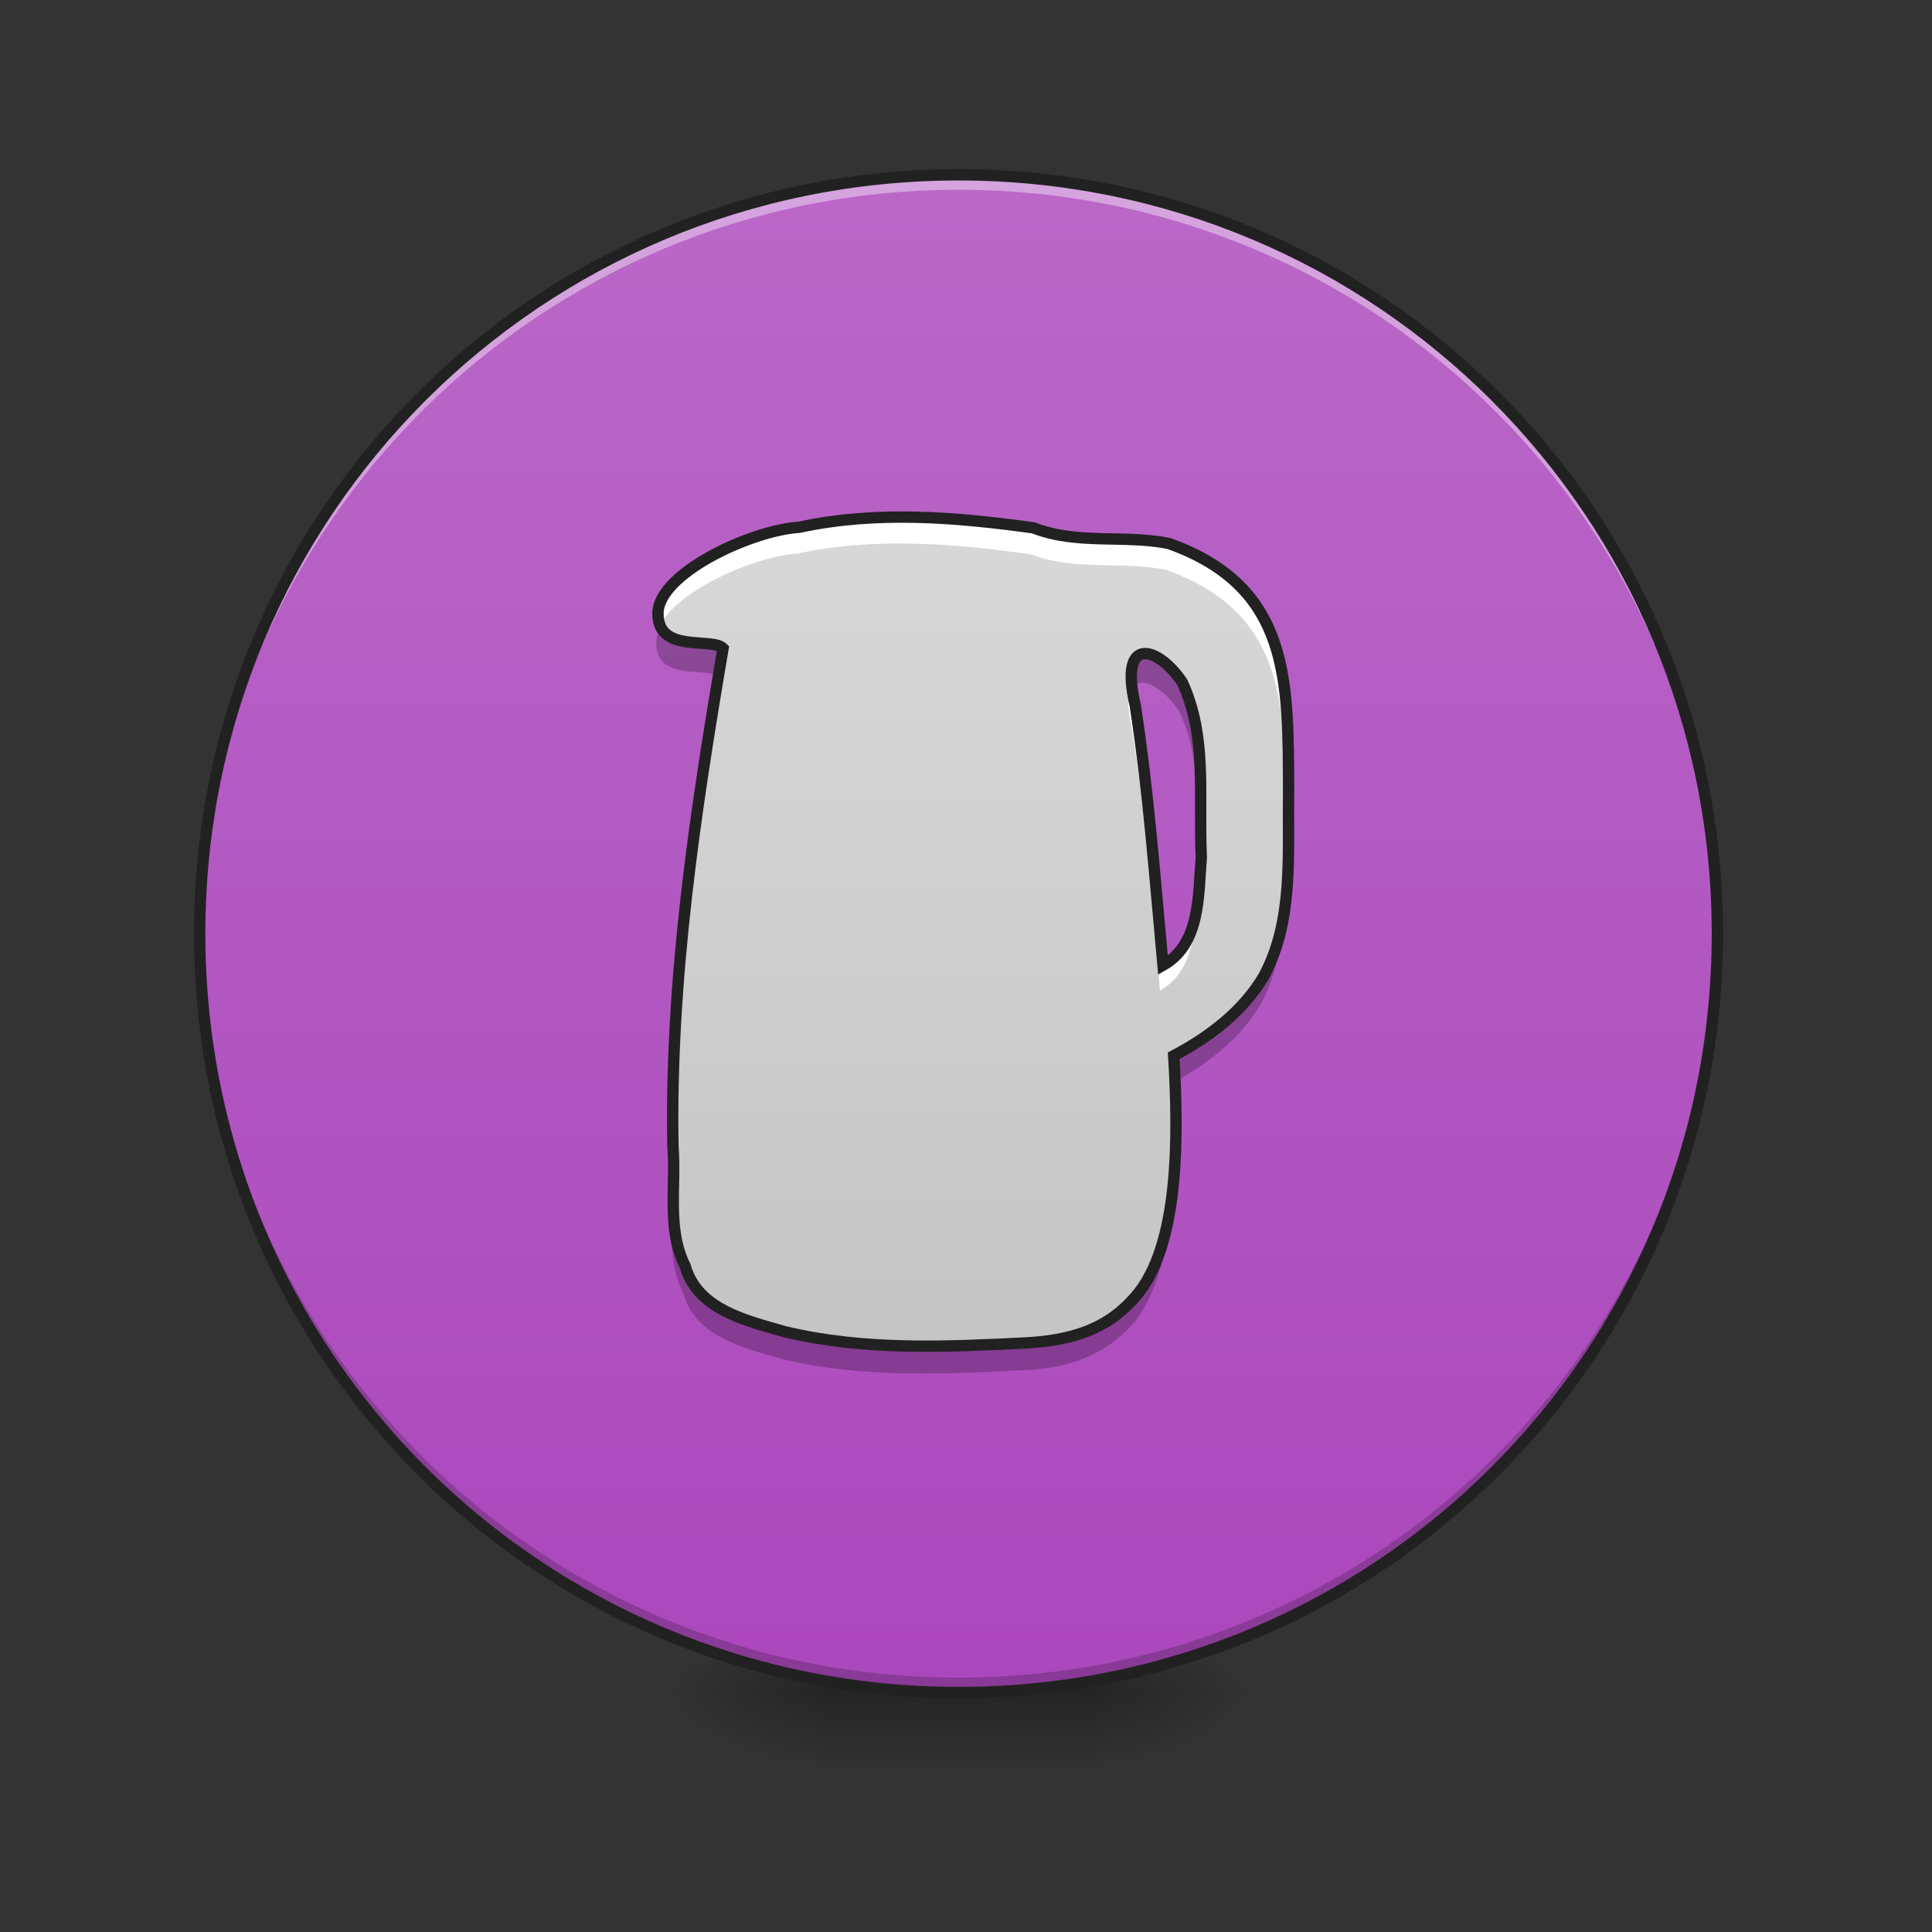 <?xml version="1.0" encoding="UTF-8"?>
<svg xmlns="http://www.w3.org/2000/svg" xmlns:xlink="http://www.w3.org/1999/xlink" width="48px" height="48px" viewBox="0 0 48 48" version="1.1">
<rect x="0" y="0" width="48" height="48" fill="#333333" stroke="none"/>
<defs>
<radialGradient id="radial0" gradientUnits="userSpaceOnUse" cx="450.909" cy="189.579" fx="450.909" fy="189.579" r="21.167" gradientTransform="matrix(0,-0.117,-0.211,-0,66.785,95.393)">
<stop offset="0" style="stop-color:rgb(0%,0%,0%);stop-opacity:0.314;"/>
<stop offset="0.222" style="stop-color:rgb(0%,0%,0%);stop-opacity:0.275;"/>
<stop offset="1" style="stop-color:rgb(0%,0%,0%);stop-opacity:0;"/>
</radialGradient>
<radialGradient id="radial1" gradientUnits="userSpaceOnUse" cx="450.909" cy="189.579" fx="450.909" fy="189.579" r="21.167" gradientTransform="matrix(-0,0.117,0.211,0,-19.155,-11.291)">
<stop offset="0" style="stop-color:rgb(0%,0%,0%);stop-opacity:0.314;"/>
<stop offset="0.222" style="stop-color:rgb(0%,0%,0%);stop-opacity:0.275;"/>
<stop offset="1" style="stop-color:rgb(0%,0%,0%);stop-opacity:0;"/>
</radialGradient>
<radialGradient id="radial2" gradientUnits="userSpaceOnUse" cx="450.909" cy="189.579" fx="450.909" fy="189.579" r="21.167" gradientTransform="matrix(-0,-0.117,0.211,-0,-19.155,95.393)">
<stop offset="0" style="stop-color:rgb(0%,0%,0%);stop-opacity:0.314;"/>
<stop offset="0.222" style="stop-color:rgb(0%,0%,0%);stop-opacity:0.275;"/>
<stop offset="1" style="stop-color:rgb(0%,0%,0%);stop-opacity:0;"/>
</radialGradient>
<radialGradient id="radial3" gradientUnits="userSpaceOnUse" cx="450.909" cy="189.579" fx="450.909" fy="189.579" r="21.167" gradientTransform="matrix(0,0.117,-0.211,0,66.785,-11.291)">
<stop offset="0" style="stop-color:rgb(0%,0%,0%);stop-opacity:0.314;"/>
<stop offset="0.222" style="stop-color:rgb(0%,0%,0%);stop-opacity:0.275;"/>
<stop offset="1" style="stop-color:rgb(0%,0%,0%);stop-opacity:0;"/>
</radialGradient>
<linearGradient id="linear0" gradientUnits="userSpaceOnUse" x1="255.323" y1="233.5" x2="255.323" y2="254.667" gradientTransform="matrix(0.02,0,0,0.094,18.698,20.158)">
<stop offset="0" style="stop-color:rgb(0%,0%,0%);stop-opacity:0.275;"/>
<stop offset="1" style="stop-color:rgb(0%,0%,0%);stop-opacity:0;"/>
</linearGradient>
<linearGradient id="linear1" gradientUnits="userSpaceOnUse" x1="296.333" y1="233.5" x2="296.333" y2="-168.667" gradientTransform="matrix(0.094,0,0,0.094,0,20.158)">
<stop offset="0" style="stop-color:rgb(67.059%,27.843%,73.725%);stop-opacity:1;"/>
<stop offset="1" style="stop-color:rgb(72.941%,40.784%,78.431%);stop-opacity:1;"/>
</linearGradient>
<linearGradient id="linear2" gradientUnits="userSpaceOnUse" x1="254" y1="233.5" x2="254" y2="-168.667" gradientTransform="matrix(0.094,0,0,0.094,0,20.158)">
<stop offset="0" style="stop-color:rgb(74.118%,74.118%,74.118%);stop-opacity:1;"/>
<stop offset="1" style="stop-color:rgb(87.843%,87.843%,87.843%);stop-opacity:1;"/>
</linearGradient>
</defs>
<g id="surface1">
<path style=" stroke:none;fill-rule:nonzero;fill:url(#radial0);" d="M 27.289 42.051 L 31.258 42.051 L 31.258 40.066 L 27.289 40.066 Z M 27.289 42.051 "/>
<path style=" stroke:none;fill-rule:nonzero;fill:url(#radial1);" d="M 20.34 42.051 L 16.371 42.051 L 16.371 44.035 L 20.34 44.035 Z M 20.34 42.051 "/>
<path style=" stroke:none;fill-rule:nonzero;fill:url(#radial2);" d="M 20.34 42.051 L 16.371 42.051 L 16.371 40.066 L 20.34 40.066 Z M 20.34 42.051 "/>
<path style=" stroke:none;fill-rule:nonzero;fill:url(#radial3);" d="M 27.289 42.051 L 31.258 42.051 L 31.258 44.035 L 27.289 44.035 Z M 27.289 42.051 "/>
<path style=" stroke:none;fill-rule:nonzero;fill:url(#linear0);" d="M 20.34 41.555 L 27.289 41.555 L 27.289 44.035 L 20.34 44.035 Z M 20.34 41.555 "/>
<path style=" stroke:none;fill-rule:nonzero;fill:url(#linear1);" d="M 23.816 4.344 C 34.227 4.344 42.668 12.785 42.668 23.199 C 42.668 33.609 34.227 42.051 23.816 42.051 C 13.402 42.051 4.961 33.609 4.961 23.199 C 4.961 12.785 13.402 4.344 23.816 4.344 Z M 23.816 4.344 "/>
<path style=" stroke:none;fill-rule:nonzero;fill:rgb(0%,0%,0%);fill-opacity:0.196;" d="M 23.816 42.051 C 13.371 42.051 4.961 33.641 4.961 23.199 C 4.961 23.137 4.961 23.074 4.961 23.012 C 5.062 33.371 13.434 41.68 23.816 41.68 C 34.199 41.68 42.57 33.371 42.668 23.012 C 42.668 23.074 42.668 23.137 42.668 23.199 C 42.668 33.641 34.258 42.051 23.816 42.051 Z M 23.816 42.051 "/>
<path style=" stroke:none;fill-rule:nonzero;fill:rgb(100%,100%,100%);fill-opacity:0.392;" d="M 23.816 4.344 C 13.371 4.344 4.961 12.754 4.961 23.199 C 4.961 23.258 4.961 23.32 4.961 23.383 C 5.062 13.023 13.434 4.715 23.816 4.715 C 34.199 4.715 42.57 13.023 42.668 23.383 C 42.668 23.32 42.668 23.258 42.668 23.199 C 42.668 12.754 34.258 4.344 23.816 4.344 Z M 23.816 4.344 "/>
<path style=" stroke:none;fill-rule:nonzero;fill:rgb(12.941%,12.941%,12.941%);fill-opacity:1;" d="M 23.816 4.203 C 13.293 4.203 4.82 12.676 4.82 23.199 C 4.82 33.719 13.293 42.191 23.816 42.191 C 34.336 42.191 42.809 33.719 42.809 23.199 C 42.809 12.676 34.336 4.203 23.816 4.203 Z M 23.816 4.484 C 34.184 4.484 42.527 12.828 42.527 23.199 C 42.527 33.566 34.184 41.91 23.816 41.91 C 13.445 41.91 5.102 33.566 5.102 23.199 C 5.102 12.828 13.445 4.484 23.816 4.484 Z M 23.816 4.484 "/>
<path style=" stroke:none;fill-rule:nonzero;fill:url(#linear2);" d="M 31.934 19.672 C 31.906 21.203 32.07 22.859 31.312 24.254 C 30.797 25.121 29.965 25.75 29.086 26.215 C 29.203 28.16 29.242 30.934 28.129 32.195 C 27.535 32.871 26.793 33.246 25.477 33.328 C 23.469 33.43 21.414 33.527 19.438 33.051 C 18.5 32.777 17.289 32.512 16.98 31.43 C 16.516 30.504 16.758 29.457 16.676 28.457 C 16.602 24.312 17.227 20.195 17.918 16.117 C 17.641 15.84 16.305 16.25 16.305 15.258 C 16.305 14.266 18.609 13.191 19.812 13.117 C 21.719 12.703 23.699 12.867 25.609 13.133 C 26.699 13.559 27.859 13.297 28.965 13.52 C 32 14.602 31.918 16.957 31.934 19.672 Z M 29.77 21.301 C 29.699 19.723 29.922 18.312 29.297 16.957 C 28.711 16.082 27.715 15.754 28.133 17.535 C 28.461 19.672 28.621 21.824 28.82 23.973 C 29.758 23.445 29.691 22.223 29.77 21.301 Z M 29.77 21.301 "/>
<path style=" stroke:none;fill-rule:nonzero;fill:rgb(100%,100%,100%);fill-opacity:1;" d="M 22.344 12.867 C 21.492 12.867 20.645 12.938 19.812 13.117 C 18.609 13.191 16.305 14.266 16.305 15.258 C 16.305 15.395 16.328 15.504 16.371 15.59 C 16.762 14.695 18.73 13.82 19.812 13.754 C 21.719 13.34 23.699 13.504 25.609 13.77 C 26.699 14.195 27.859 13.934 28.965 14.156 C 31.836 15.18 31.918 17.348 31.934 19.879 C 31.934 19.809 31.934 19.742 31.934 19.672 C 31.918 16.957 32 14.602 28.965 13.52 C 27.859 13.297 26.699 13.559 25.609 13.133 C 24.535 12.984 23.438 12.867 22.344 12.867 Z M 17.82 16.695 C 17.188 20.473 16.641 24.289 16.672 28.125 C 16.703 24.309 17.281 20.512 17.918 16.754 C 17.895 16.73 17.859 16.711 17.82 16.695 Z M 28.062 17.18 C 28.012 17.383 28.023 17.707 28.133 18.172 C 28.461 20.309 28.621 22.461 28.82 24.609 C 29.758 24.082 29.691 22.859 29.77 21.934 C 29.762 21.777 29.758 21.621 29.754 21.465 C 29.695 22.363 29.699 23.477 28.82 23.973 C 28.621 21.824 28.461 19.672 28.133 17.535 C 28.102 17.406 28.078 17.285 28.062 17.18 Z M 29.754 20.203 C 29.754 20.363 29.754 20.523 29.754 20.684 C 29.754 20.523 29.754 20.363 29.754 20.203 Z M 31.93 20.637 C 31.93 20.754 31.93 20.871 31.93 20.988 C 31.934 20.871 31.934 20.754 31.93 20.637 Z M 29.117 26.836 C 29.109 26.84 29.098 26.848 29.086 26.852 C 29.113 27.273 29.133 27.734 29.141 28.207 C 29.148 27.738 29.137 27.273 29.117 26.836 Z M 16.691 29.355 C 16.688 29.605 16.68 29.852 16.688 30.098 C 16.691 29.852 16.699 29.602 16.691 29.355 Z M 16.691 29.355 "/>
<path style=" stroke:none;fill-rule:nonzero;fill:rgb(0%,0%,0%);fill-opacity:0.235;" d="M 16.402 15.602 C 16.34 15.727 16.305 15.848 16.305 15.973 C 16.305 16.863 17.383 16.621 17.801 16.766 C 17.84 16.535 17.879 16.305 17.918 16.078 C 17.688 15.844 16.715 16.094 16.402 15.602 Z M 28.391 16.207 C 28.121 16.199 27.949 16.477 28.074 17.211 C 28.242 16.695 28.875 17.039 29.297 17.672 C 29.684 18.504 29.746 19.359 29.754 20.262 C 29.758 19.078 29.789 17.98 29.297 16.918 C 29.023 16.504 28.66 16.215 28.391 16.207 Z M 31.934 19.875 C 31.93 20.137 31.93 20.406 31.934 20.672 C 31.934 20.574 31.934 20.48 31.934 20.387 C 31.934 20.215 31.934 20.043 31.934 19.875 Z M 29.754 20.68 C 29.754 20.934 29.75 21.188 29.754 21.445 C 29.758 21.383 29.762 21.316 29.77 21.258 C 29.762 21.062 29.758 20.871 29.754 20.68 Z M 31.93 20.973 C 31.926 22.094 31.855 23.219 31.312 24.211 C 30.797 25.078 29.965 25.707 29.086 26.176 C 29.102 26.41 29.113 26.656 29.125 26.91 C 29.988 26.445 30.805 25.82 31.312 24.965 C 31.977 23.75 31.934 22.332 31.93 20.973 Z M 16.672 28.129 C 16.668 28.477 16.668 28.824 16.676 29.172 C 16.684 29.246 16.688 29.32 16.688 29.395 C 16.695 29.066 16.703 28.738 16.676 28.418 C 16.676 28.32 16.672 28.223 16.672 28.129 Z M 29.141 28.219 C 29.109 29.738 28.887 31.297 28.129 32.152 C 27.453 32.934 26.477 33.379 25.477 33.285 C 23.469 33.387 21.414 33.484 19.438 33.012 C 18.5 32.734 17.289 32.469 16.98 31.391 C 16.773 30.977 16.707 30.539 16.691 30.098 C 16.676 30.797 16.66 31.5 16.98 32.145 C 17.289 33.227 18.5 33.488 19.438 33.766 C 21.414 34.242 23.469 34.141 25.477 34.039 C 26.543 33.988 27.449 33.672 28.129 32.906 C 29.012 31.906 29.172 29.953 29.141 28.219 Z M 29.141 28.219 "/>
<path style="fill:none;stroke-width:3;stroke-linecap:butt;stroke-linejoin:miter;stroke:rgb(12.941%,12.941%,12.941%);stroke-opacity:1;stroke-miterlimit:4;" d="M 340.592 -5.187 C 340.301 11.145 342.051 28.81 333.968 43.684 C 328.469 52.933 319.594 59.64 310.22 64.598 C 311.47 85.346 311.887 114.927 300.013 128.384 C 293.68 135.592 285.764 139.591 271.724 140.466 C 250.309 141.549 228.395 142.591 207.314 137.508 C 197.314 134.592 184.399 131.759 181.108 120.218 C 176.15 110.344 178.733 99.178 177.858 88.513 C 177.066 44.309 183.732 0.396 191.107 -43.1 C 188.149 -46.058 173.9 -41.683 173.9 -52.266 C 173.9 -62.848 198.481 -74.305 211.313 -75.097 C 231.645 -79.513 252.768 -77.763 273.141 -74.93 C 284.764 -70.389 297.138 -73.18 308.929 -70.805 C 341.301 -59.265 340.426 -34.142 340.592 -5.187 Z M 317.511 12.187 C 316.761 -4.645 319.136 -19.685 312.47 -34.142 C 306.221 -43.475 295.597 -46.974 300.055 -27.976 C 303.554 -5.187 305.263 17.769 307.387 40.684 C 317.386 35.059 316.678 22.019 317.511 12.187 Z M 317.511 12.187 " transform="matrix(0.094,0,0,0.094,0,20.158)"/>
</g>
</svg>
